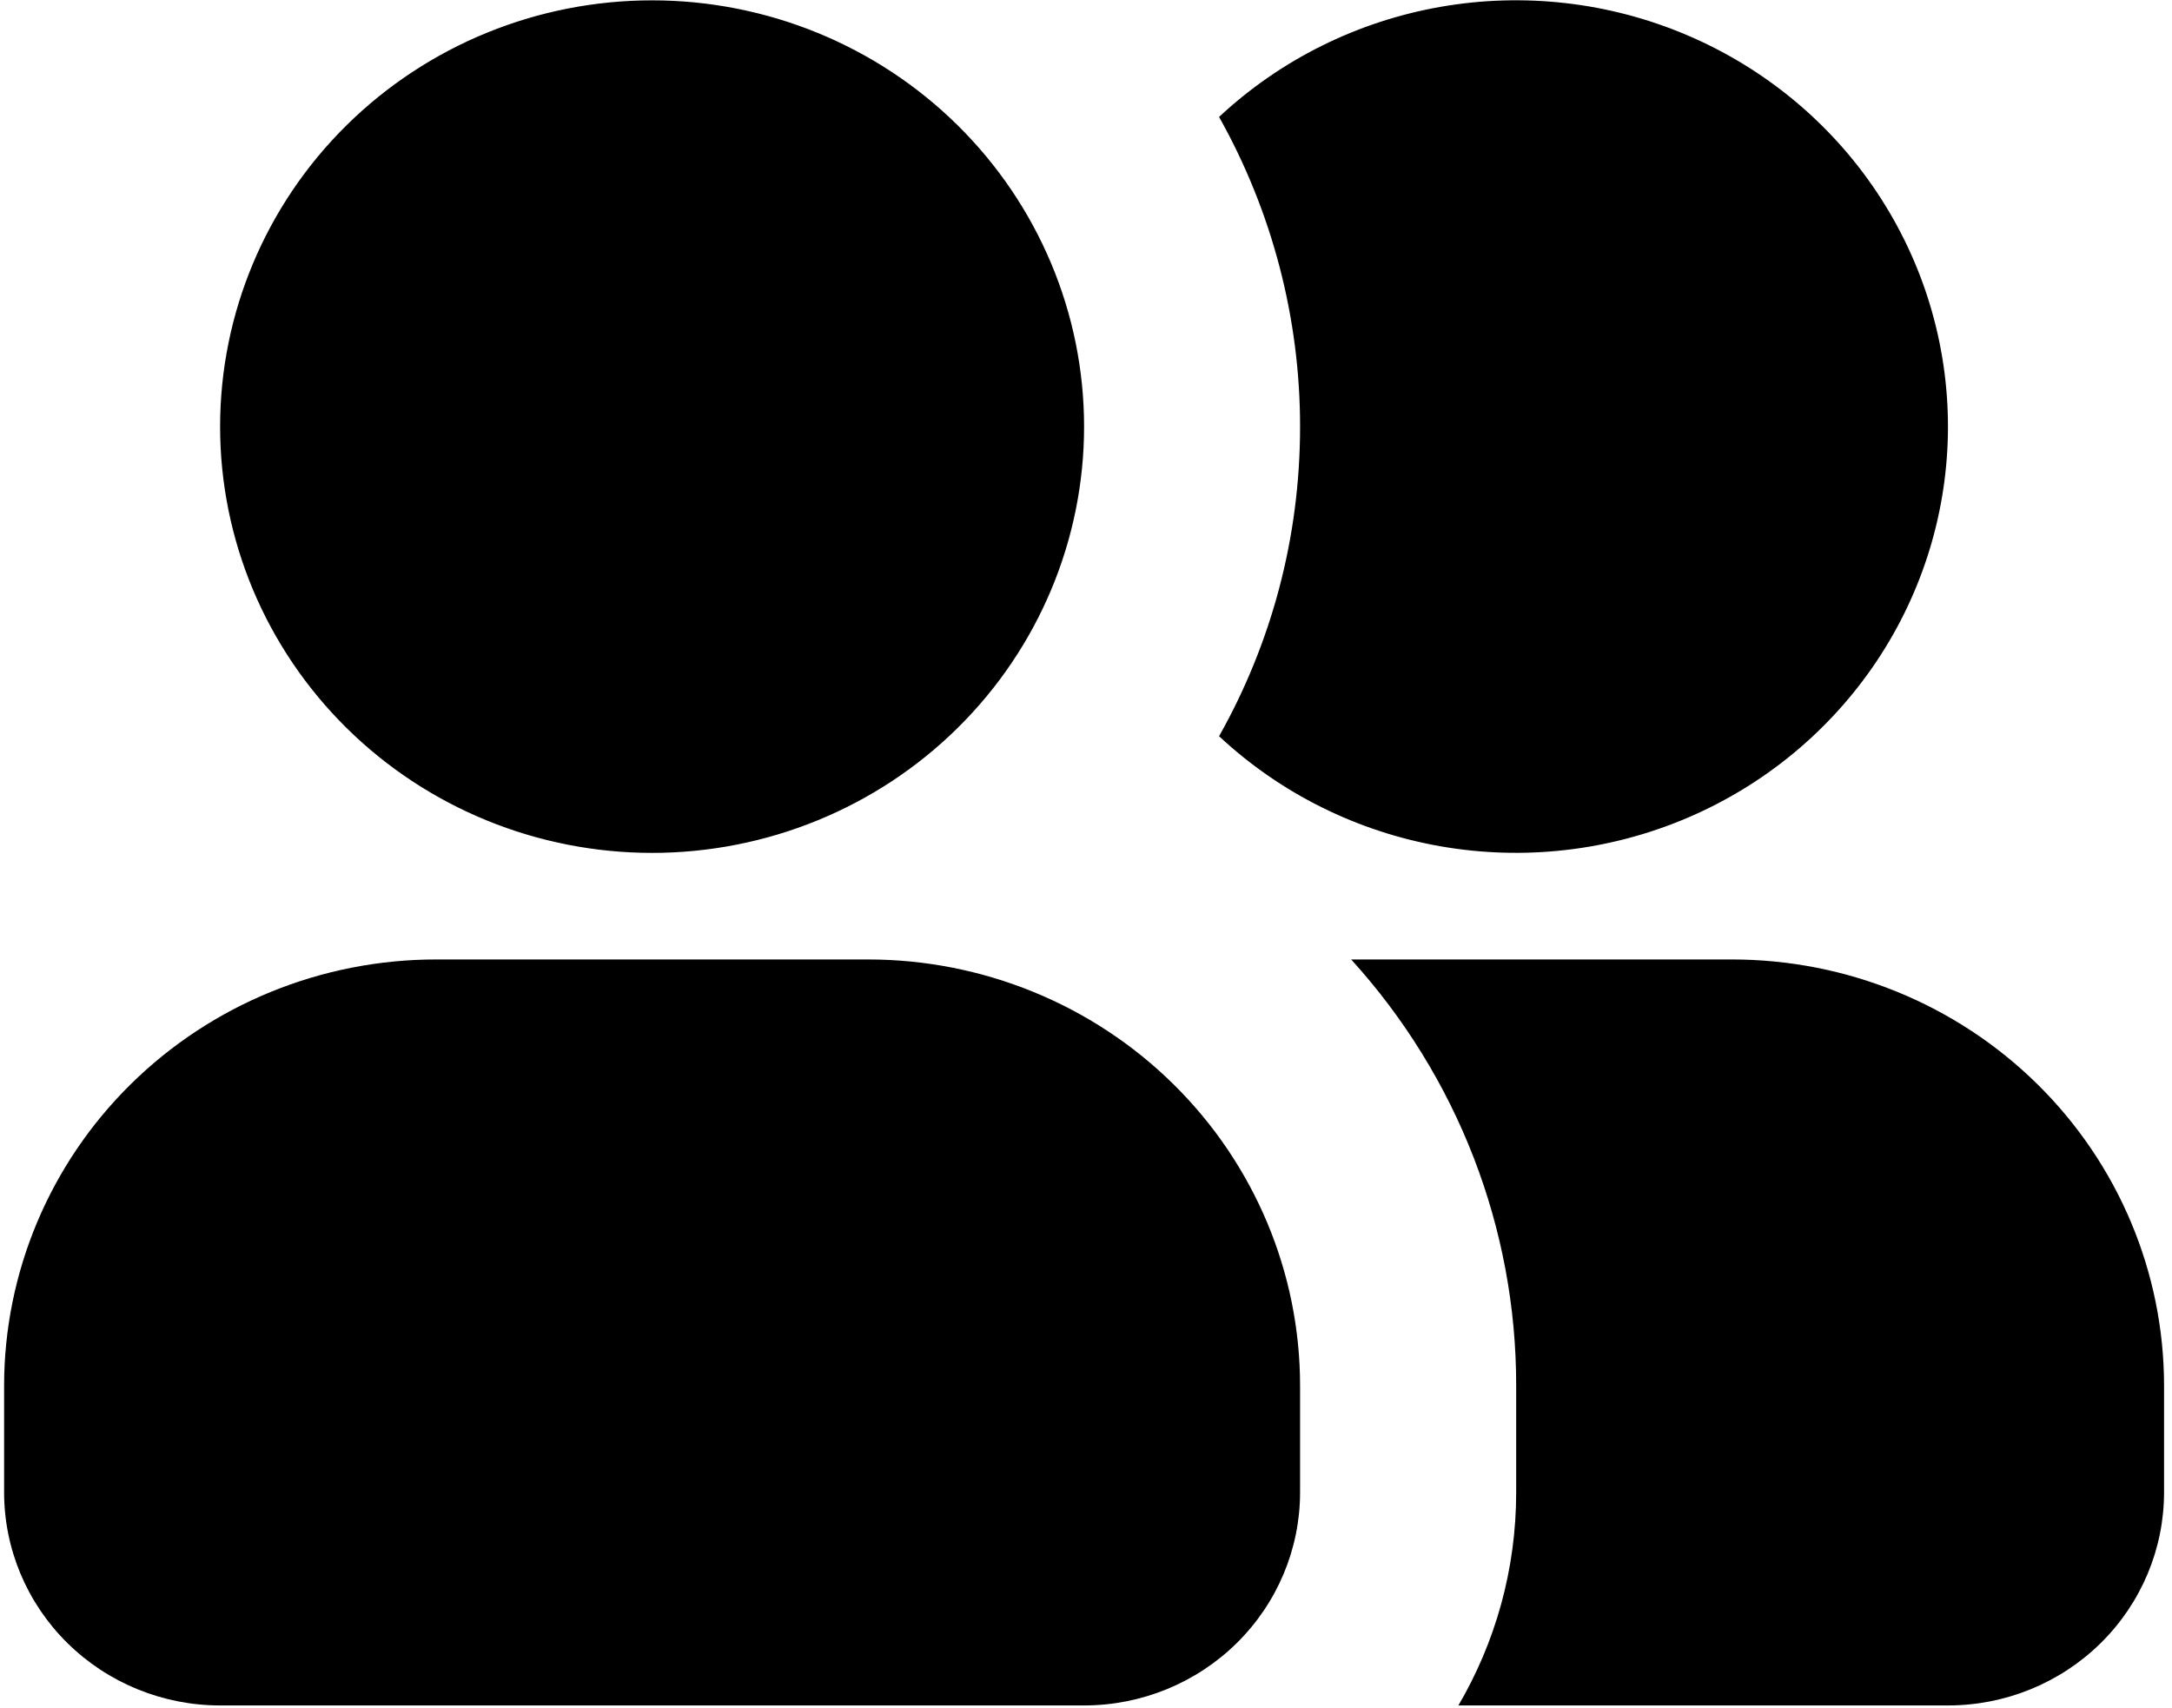 <svg width="164" height="129" viewBox="0 0 164 129" fill="none" xmlns="http://www.w3.org/2000/svg">
<path fill-rule="evenodd" clip-rule="evenodd" d="M49.237 0.026C40.586 0.026 32.289 3.417 26.172 9.453C20.055 15.49 16.619 23.677 16.619 32.214C16.619 40.75 20.055 48.937 26.172 54.974C32.289 61.01 40.586 64.401 49.237 64.401C57.888 64.401 66.184 61.01 72.301 54.974C78.418 48.937 81.855 40.75 81.855 32.214C81.855 23.677 78.418 15.49 72.301 9.453C66.184 3.417 57.888 0.026 49.237 0.026ZM32.928 72.448C24.277 72.448 15.98 75.84 9.863 81.876C3.746 87.912 0.31 96.1 0.31 104.636V112.683C0.31 116.952 2.028 121.045 5.087 124.063C8.145 127.081 12.293 128.777 16.619 128.777H81.855C86.18 128.777 90.329 127.081 93.387 124.063C96.446 121.045 98.164 116.952 98.164 112.683V104.636C98.164 96.1 94.727 87.912 88.61 81.876C82.493 75.84 74.197 72.448 65.546 72.448H32.928ZM92.048 55.59C95.946 48.67 98.164 40.703 98.164 32.214C98.166 24.033 96.061 15.987 92.048 8.829C96.678 4.506 102.491 1.616 108.767 0.517C115.044 -0.582 121.509 0.158 127.364 2.645C133.219 5.132 138.207 9.258 141.712 14.512C145.217 19.767 147.084 25.919 147.084 32.209C147.084 38.5 145.217 44.653 141.712 49.907C138.207 55.161 133.219 59.287 127.364 61.774C121.509 64.261 115.044 65.001 108.767 63.902C102.491 62.803 96.678 59.913 92.048 55.59ZM110.118 128.777C112.891 124.045 114.481 118.549 114.481 112.683V104.636C114.496 92.757 110.058 81.292 102.021 72.448H130.782C139.433 72.448 147.729 75.84 153.846 81.876C159.964 87.912 163.4 96.1 163.4 104.636V112.683C163.4 116.952 161.682 121.045 158.623 124.063C155.565 127.081 151.416 128.777 147.091 128.777H110.118Z" fill="black"/>
</svg>

